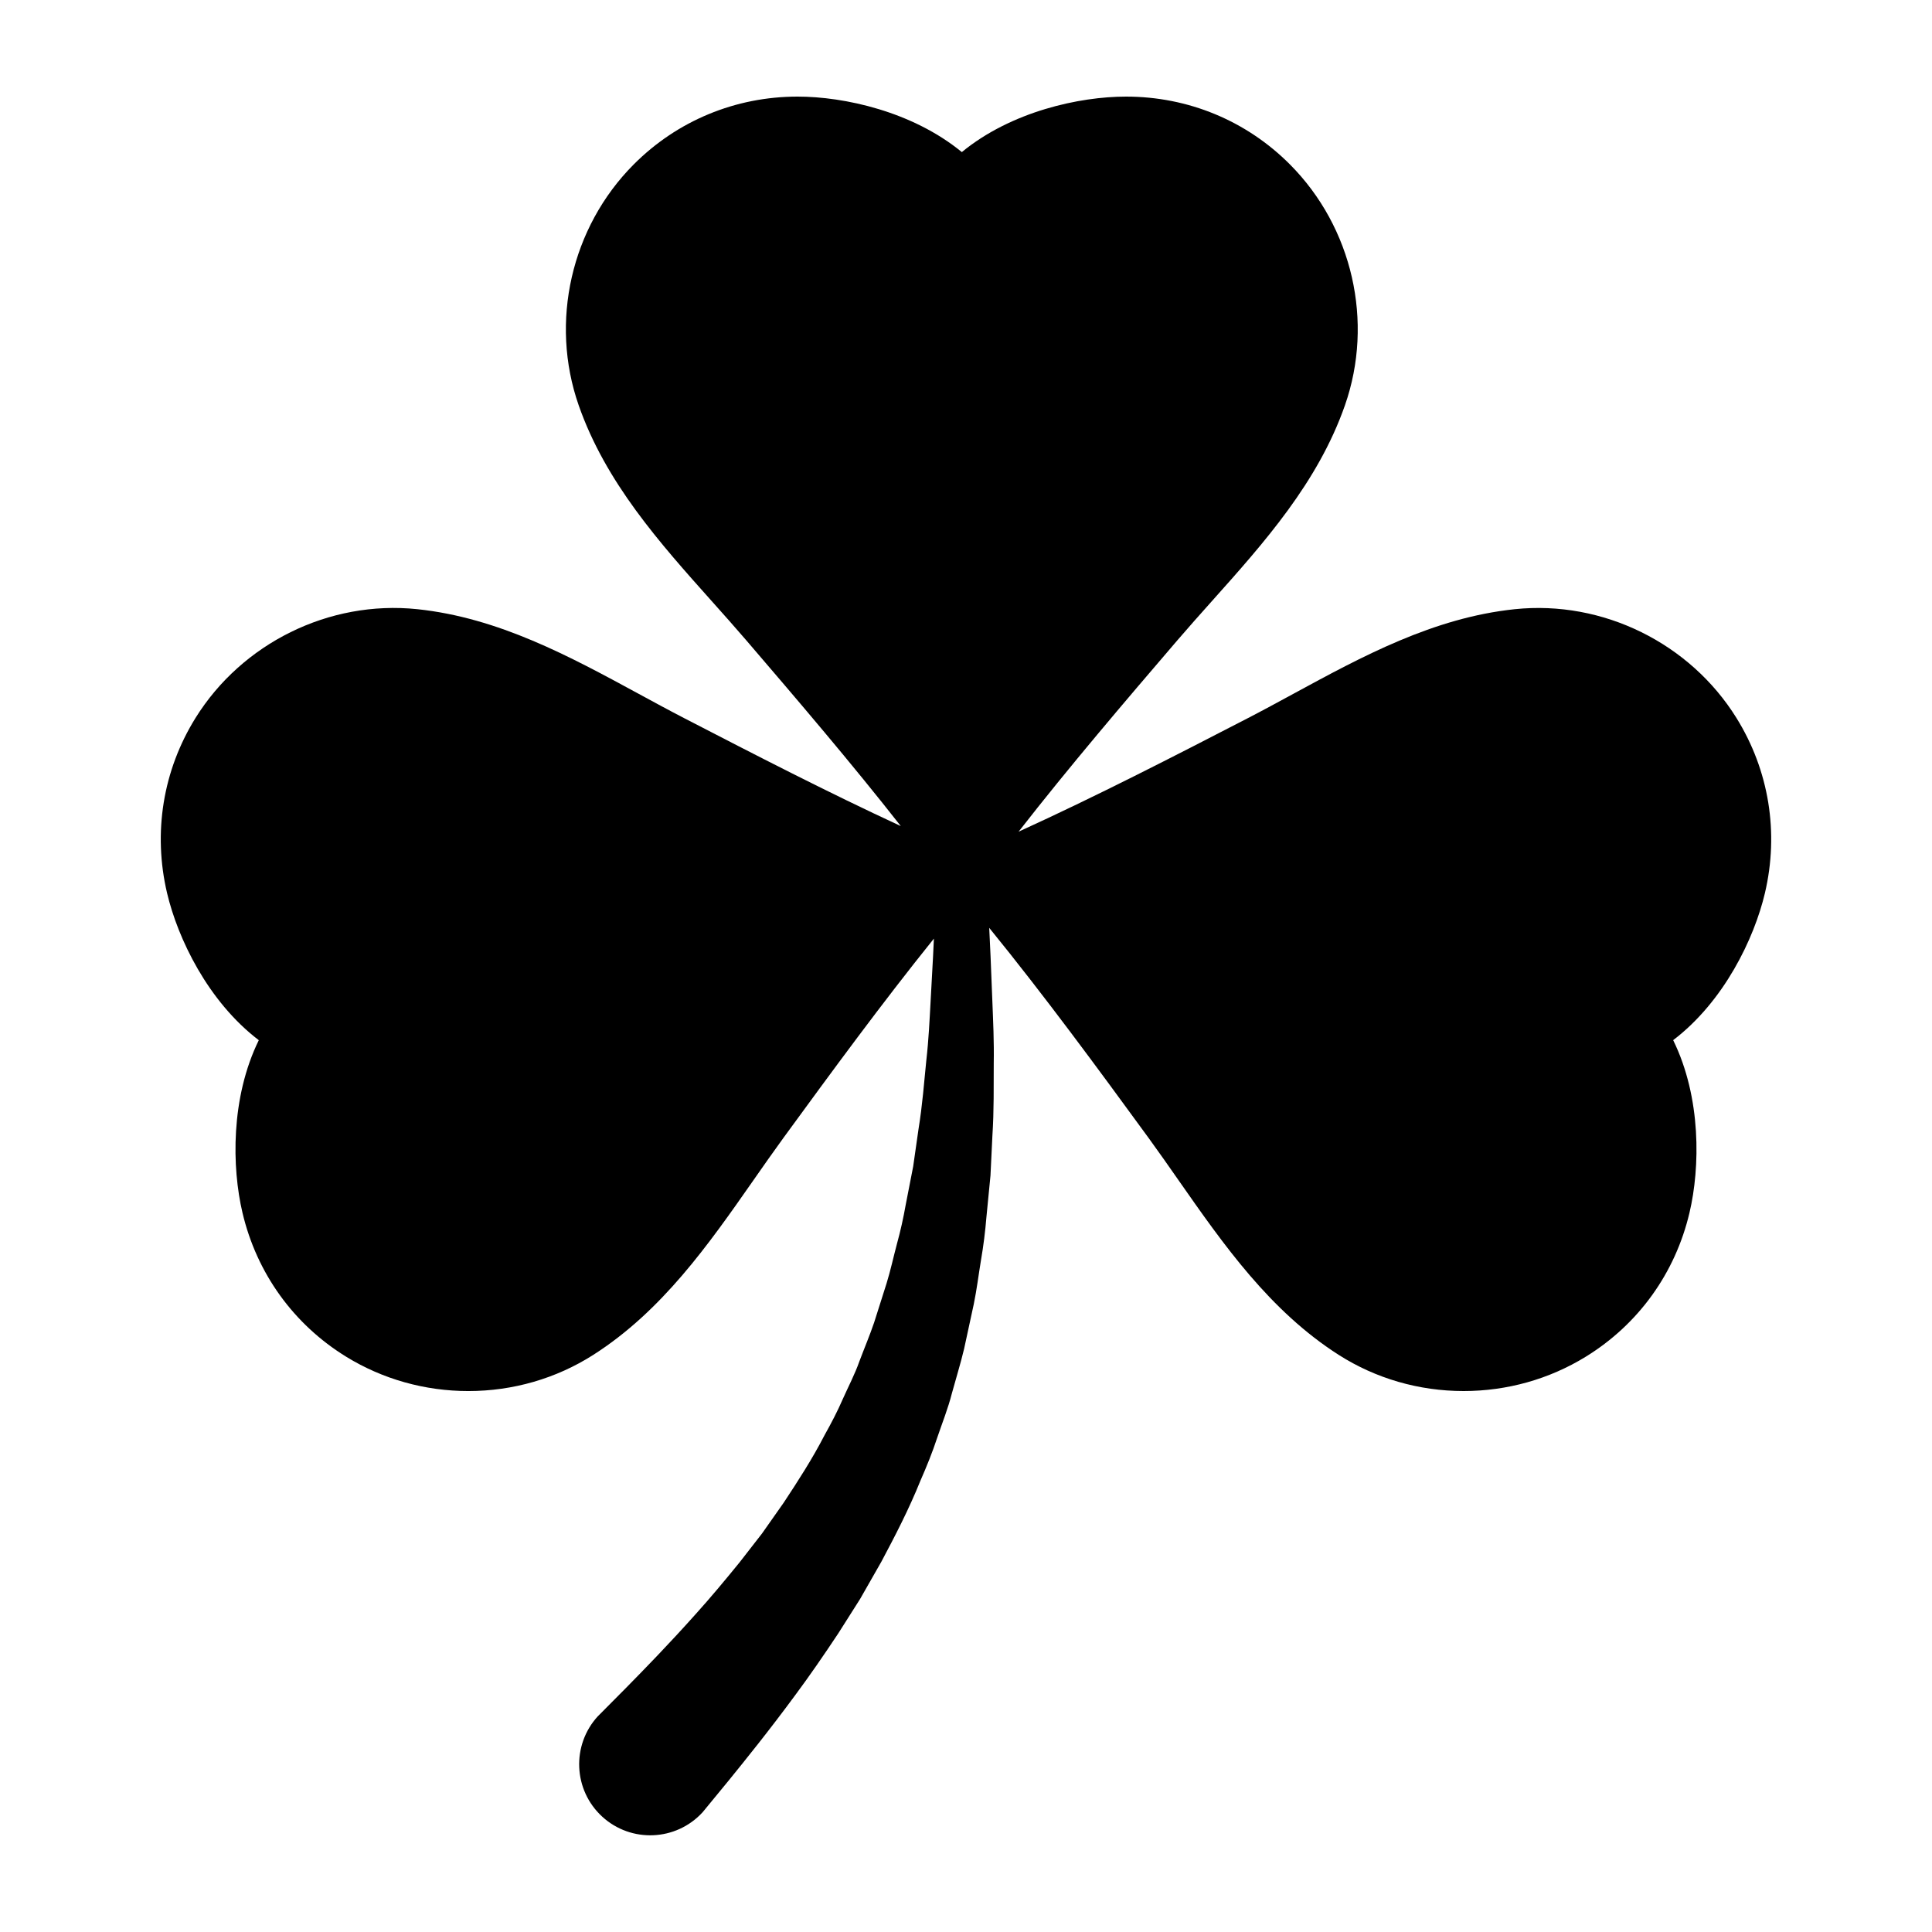 <svg xmlns="http://www.w3.org/2000/svg" xmlns:xlink="http://www.w3.org/1999/xlink" version="1.1" x="0px" y="0px" viewBox="0 0 100 100" style="enable-background:new 0 0 100 100;" xml:space="preserve"><g><path d="M91.351,46.23c0.738-3.133,0.215-6.354-1.473-9.07c-2.398-3.858-6.898-6.105-11.478-5.628   c-4.205,0.441-7.887,2.441-11.447,4.375c-0.797,0.433-1.591,0.865-2.387,1.276c-3.862,1.996-7.832,4.035-11.844,5.865   c2.638-3.383,5.46-6.688,8.216-9.903c0.583-0.68,1.186-1.354,1.789-2.03c2.7-3.021,5.491-6.145,6.887-10.137   c1.509-4.319,0.393-9.211-2.843-12.463C64.516,6.249,61.501,5,58.282,5c-2.403,0-5.937,0.767-8.498,2.872   C47.222,5.767,43.688,5,41.286,5c-3.218,0-6.233,1.249-8.49,3.516c-3.235,3.252-4.352,8.144-2.843,12.463   c1.396,3.992,4.188,7.115,6.887,10.136c0.604,0.677,1.207,1.351,1.789,2.03c2.679,3.125,5.424,6.333,7.995,9.612   c-3.79-1.753-7.538-3.687-11.191-5.575c-0.796-0.411-1.59-0.843-2.387-1.276c-3.561-1.934-7.242-3.933-11.447-4.375   c-4.577-0.477-9.078,1.771-11.478,5.628c-1.688,2.716-2.211,5.937-1.473,9.07c0.552,2.338,2.108,5.601,4.747,7.611   c-1.462,2.978-1.396,6.592-0.845,8.93c0.738,3.132,2.646,5.78,5.371,7.456c1.889,1.161,4.074,1.775,6.32,1.775   c2.31,0,4.544-0.647,6.463-1.87c3.564-2.274,5.964-5.708,8.285-9.03c0.52-0.744,1.037-1.484,1.564-2.208   c2.506-3.433,5.084-6.952,7.785-10.31c-0.012,0.263-0.027,0.566-0.043,0.909c-0.036,0.657-0.079,1.455-0.129,2.37   c-0.051,0.906-0.095,1.929-0.221,3.033c-0.112,1.106-0.2,2.307-0.404,3.555c-0.089,0.625-0.181,1.268-0.275,1.924   c-0.126,0.647-0.255,1.309-0.386,1.981c-0.119,0.674-0.268,1.351-0.454,2.025c-0.18,0.675-0.328,1.368-0.537,2.045   c-0.214,0.674-0.43,1.352-0.646,2.034c-0.23,0.675-0.509,1.332-0.759,1.998c-0.236,0.672-0.569,1.302-0.856,1.946   c-0.28,0.647-0.607,1.269-0.947,1.877c-0.636,1.235-1.384,2.388-2.114,3.494c-0.383,0.544-0.759,1.079-1.127,1.602   c-0.395,0.509-0.782,1.007-1.159,1.491c-0.777,0.957-1.526,1.851-2.256,2.661c-1.462,1.637-2.704,2.902-3.635,3.85   c-0.466,0.47-0.833,0.839-1.083,1.091c-0.241,0.242-0.403,0.408-0.363,0.364c-1.372,1.497-1.271,3.824,0.226,5.196   c1.497,1.372,3.824,1.271,5.196-0.226c0,0,0.487-0.593,1.34-1.63c0.83-1.023,2.098-2.586,3.487-4.476   c0.703-0.946,1.439-2.012,2.194-3.15c0.368-0.58,0.745-1.176,1.132-1.785c0.359-0.63,0.727-1.274,1.1-1.928   c0.709-1.331,1.429-2.721,2.023-4.196c0.319-0.727,0.62-1.467,0.871-2.23c0.257-0.759,0.558-1.506,0.755-2.284   c0.212-0.773,0.45-1.538,0.634-2.31c0.167-0.774,0.334-1.545,0.5-2.31c0.158-0.765,0.249-1.531,0.374-2.281   c0.13-0.751,0.221-1.494,0.281-2.226c0.071-0.73,0.141-1.448,0.21-2.15c0.034-0.701,0.067-1.387,0.099-2.055   c0.088-1.335,0.062-2.591,0.07-3.749c0.02-1.159-0.033-2.215-0.069-3.151c-0.037-0.927-0.07-1.735-0.096-2.401   c-0.029-0.623-0.053-1.114-0.069-1.466c2.867,3.526,5.597,7.242,8.243,10.867c0.527,0.724,1.045,1.464,1.564,2.208   c2.321,3.321,4.721,6.755,8.285,9.03c1.919,1.223,4.153,1.87,6.463,1.87c2.246,0,4.432-0.614,6.32-1.776   c2.726-1.676,4.633-4.324,5.371-7.455c0.552-2.338,0.617-5.953-0.845-8.931C89.242,51.831,90.799,48.568,91.351,46.23z"></path></g></svg>